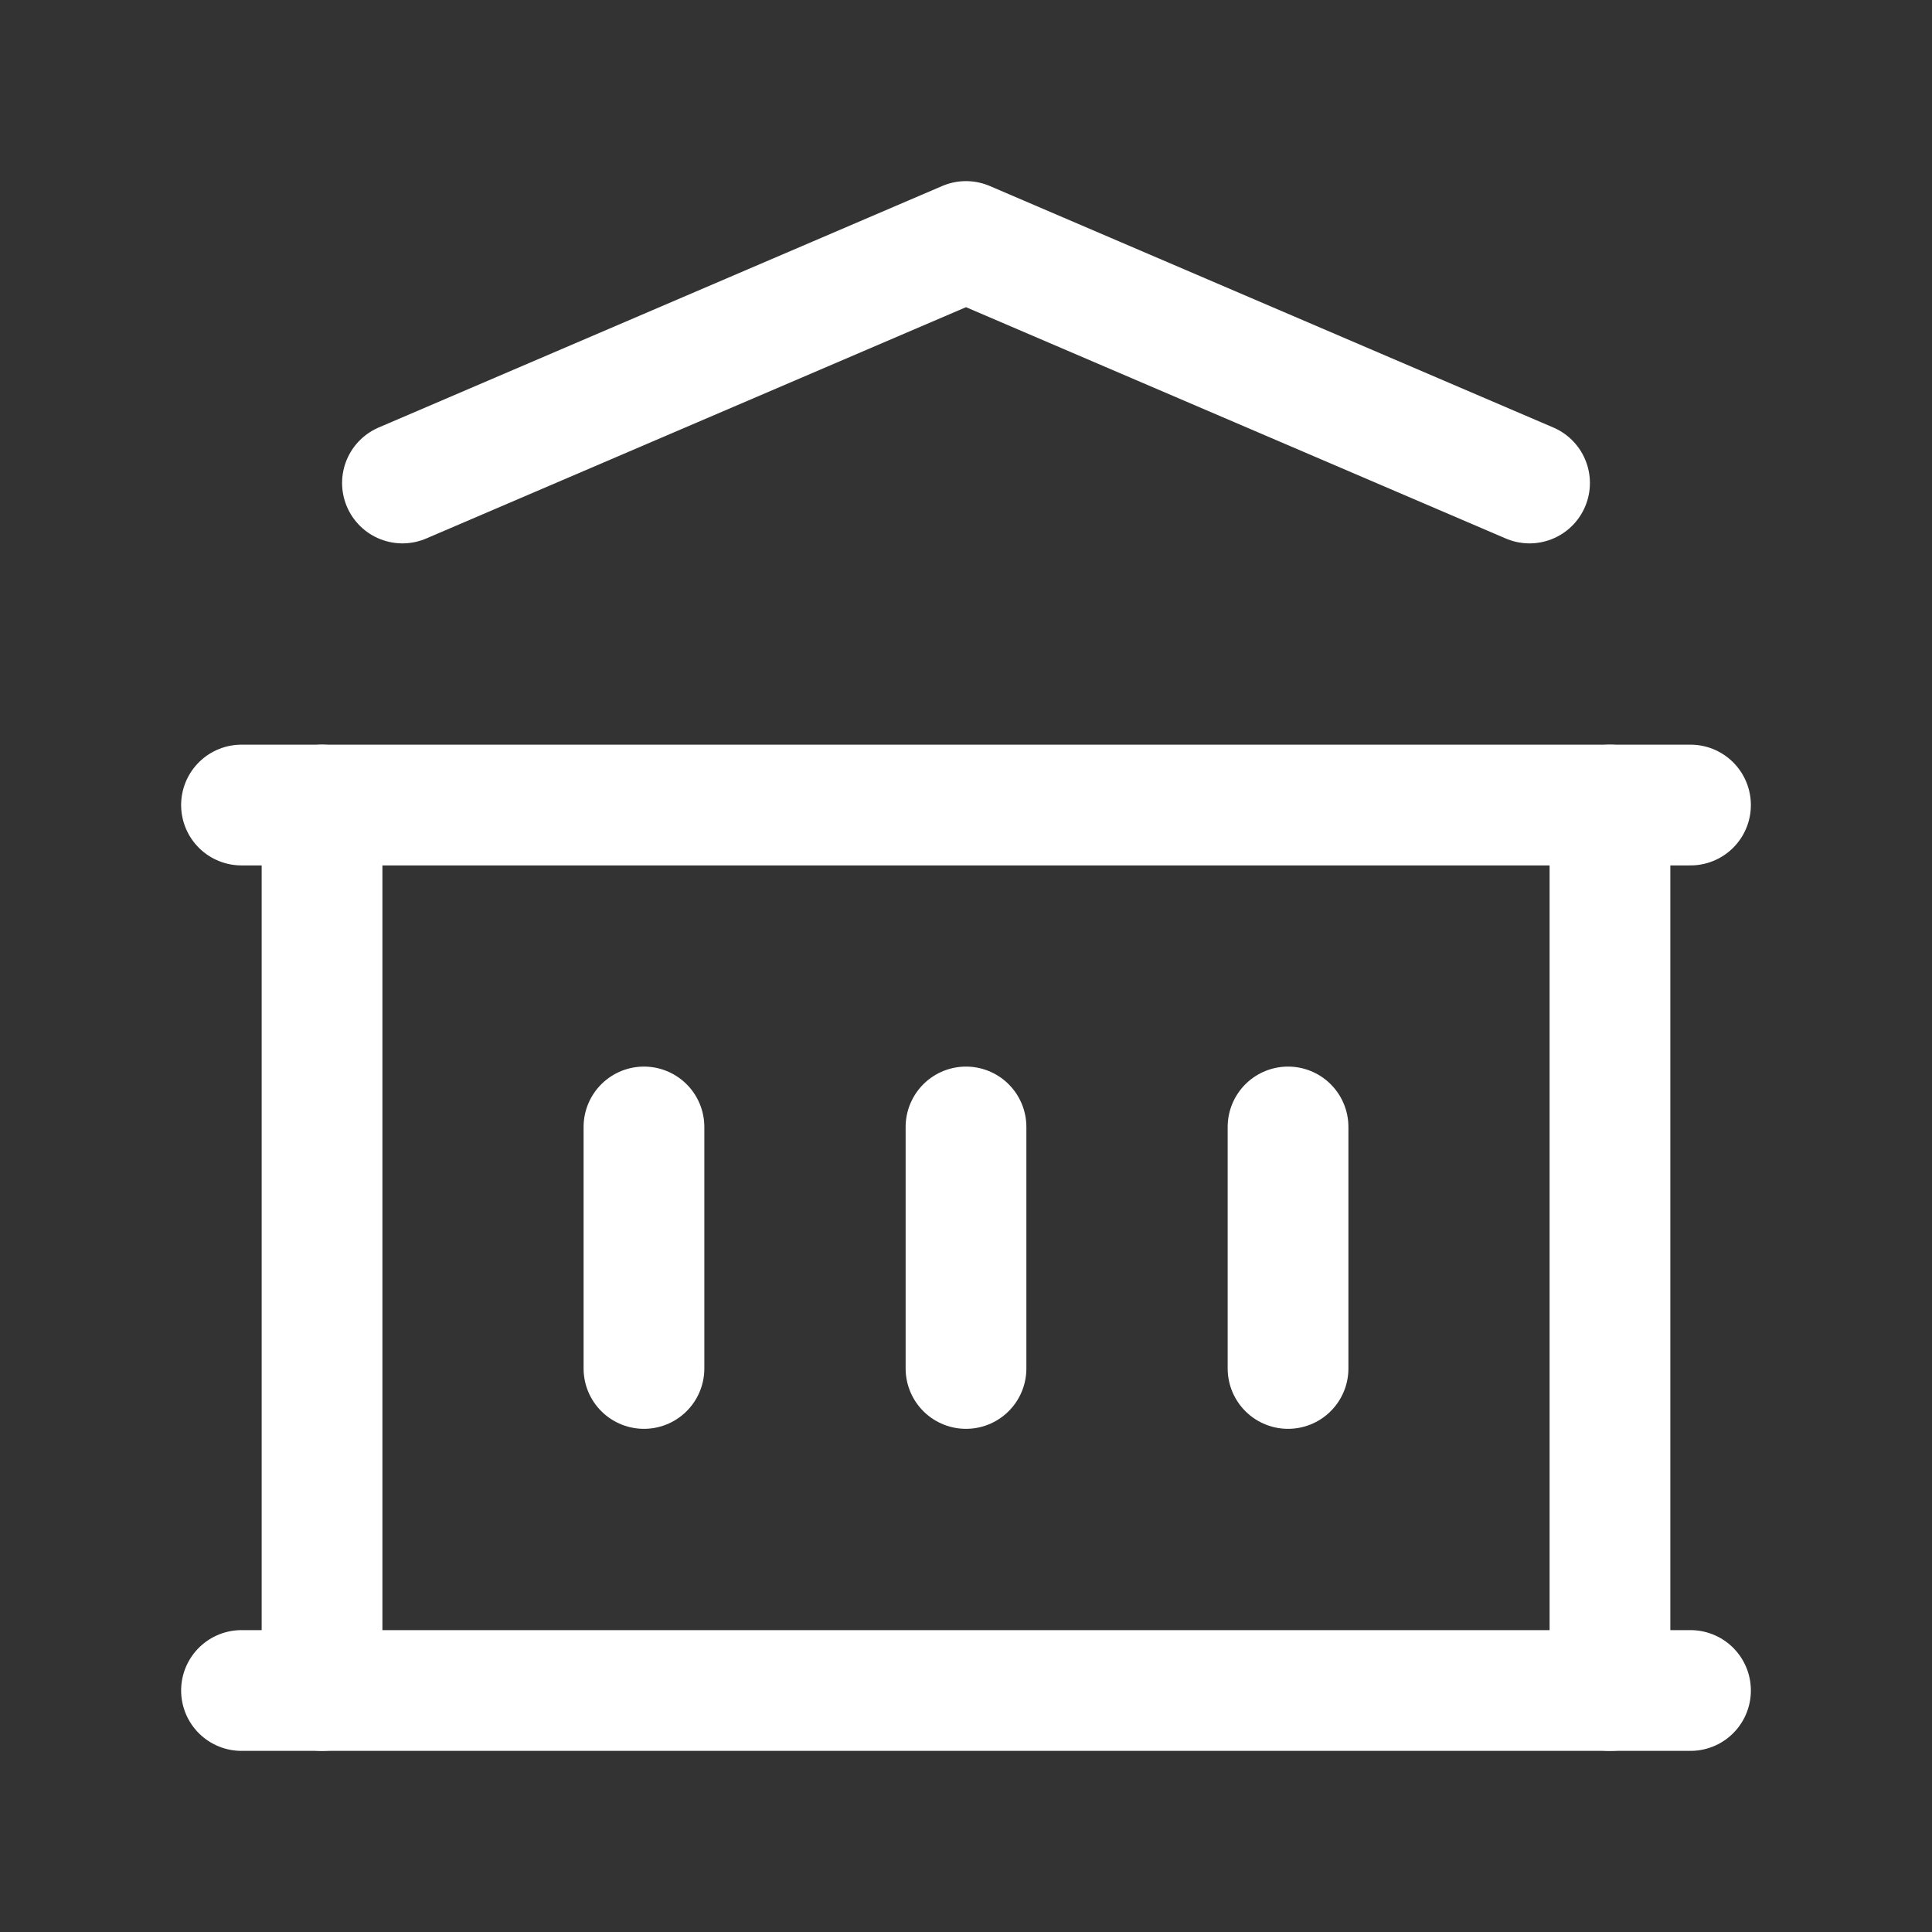 <svg width="16" height="16" viewBox="0 0 16 16" fill="none" xmlns="http://www.w3.org/2000/svg">
<rect x="0" y="0" width="16" height="16" fill="#333333" stroke="none"/>
<path d="M2 14H14" stroke="white" stroke-linecap="round" stroke-linejoin="round"/>
<path d="M2 6.667H14" stroke="white" stroke-linecap="round" stroke-linejoin="round"/>
<path d="M3.333 4L8 2L12.667 4" stroke="white" stroke-linecap="round" stroke-linejoin="round"/>
<path d="M2.667 6.667V14" stroke="white" stroke-linecap="round" stroke-linejoin="round"/>
<path d="M13.333 6.667V14" stroke="white" stroke-linecap="round" stroke-linejoin="round"/>
<path d="M5.333 9.333V11.333" stroke="white" stroke-linecap="round" stroke-linejoin="round"/>
<path d="M8 9.333V11.333" stroke="white" stroke-linecap="round" stroke-linejoin="round"/>
<path d="M10.667 9.333V11.333" stroke="white" stroke-linecap="round" stroke-linejoin="round"/>
</svg>
